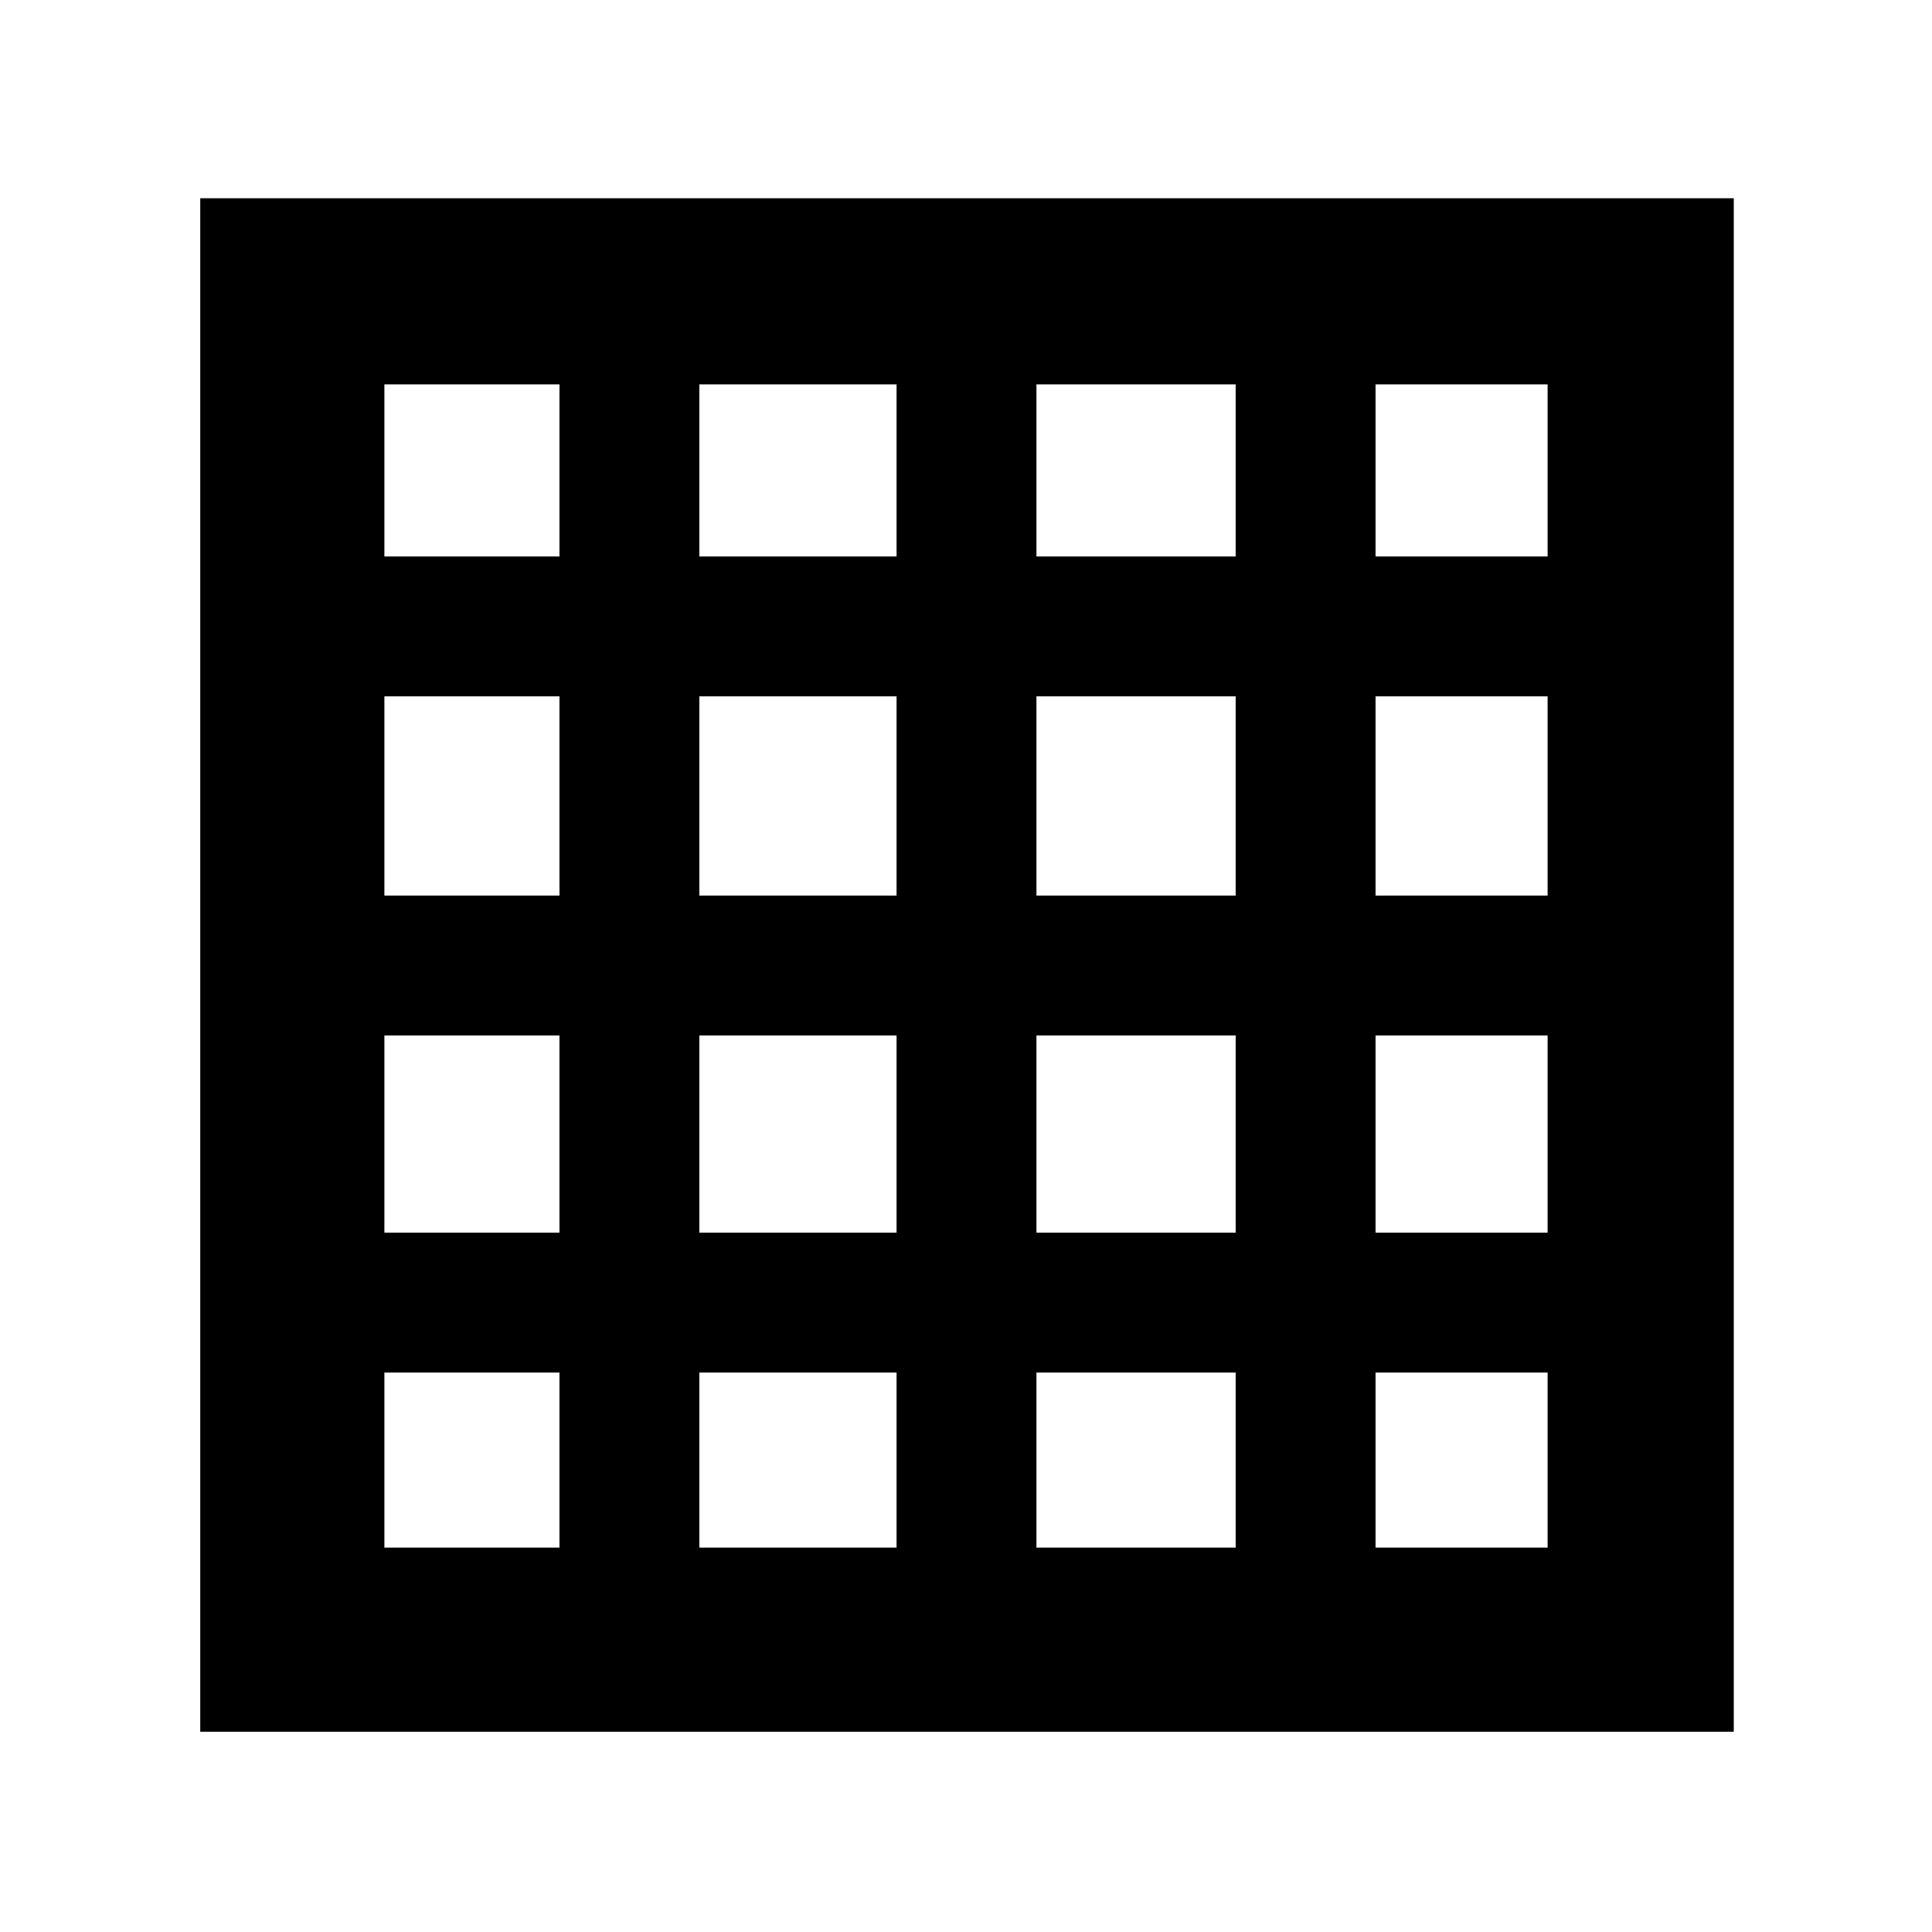 <svg xmlns="http://www.w3.org/2000/svg" height="48" viewBox="0 -960 960 960" width="48"><path d="M191-191h87v-87h-87v87Zm156.5 0h98v-87h-98v87Zm167.5 0h99v-87h-99v87Zm168.5 0H769v-87h-85.5v87ZM191-683.5h87V-769h-87v85.5Zm0 168.5h87v-99h-87v99Zm0 167.5h87v-98h-87v98Zm156.5-336h98V-769h-98v85.5Zm0 168.5h98v-99h-98v99Zm0 167.5h98v-98h-98v98Zm167.5-336h99V-769h-99v85.5Zm0 168.5h99v-99h-99v99Zm0 167.5h99v-98h-99v98Zm168.5-336H769V-769h-85.5v85.5Zm0 168.5H769v-99h-85.5v99Zm0 167.5H769v-98h-85.5v98Zm-584 248v-762h762v762h-762Z"/></svg>